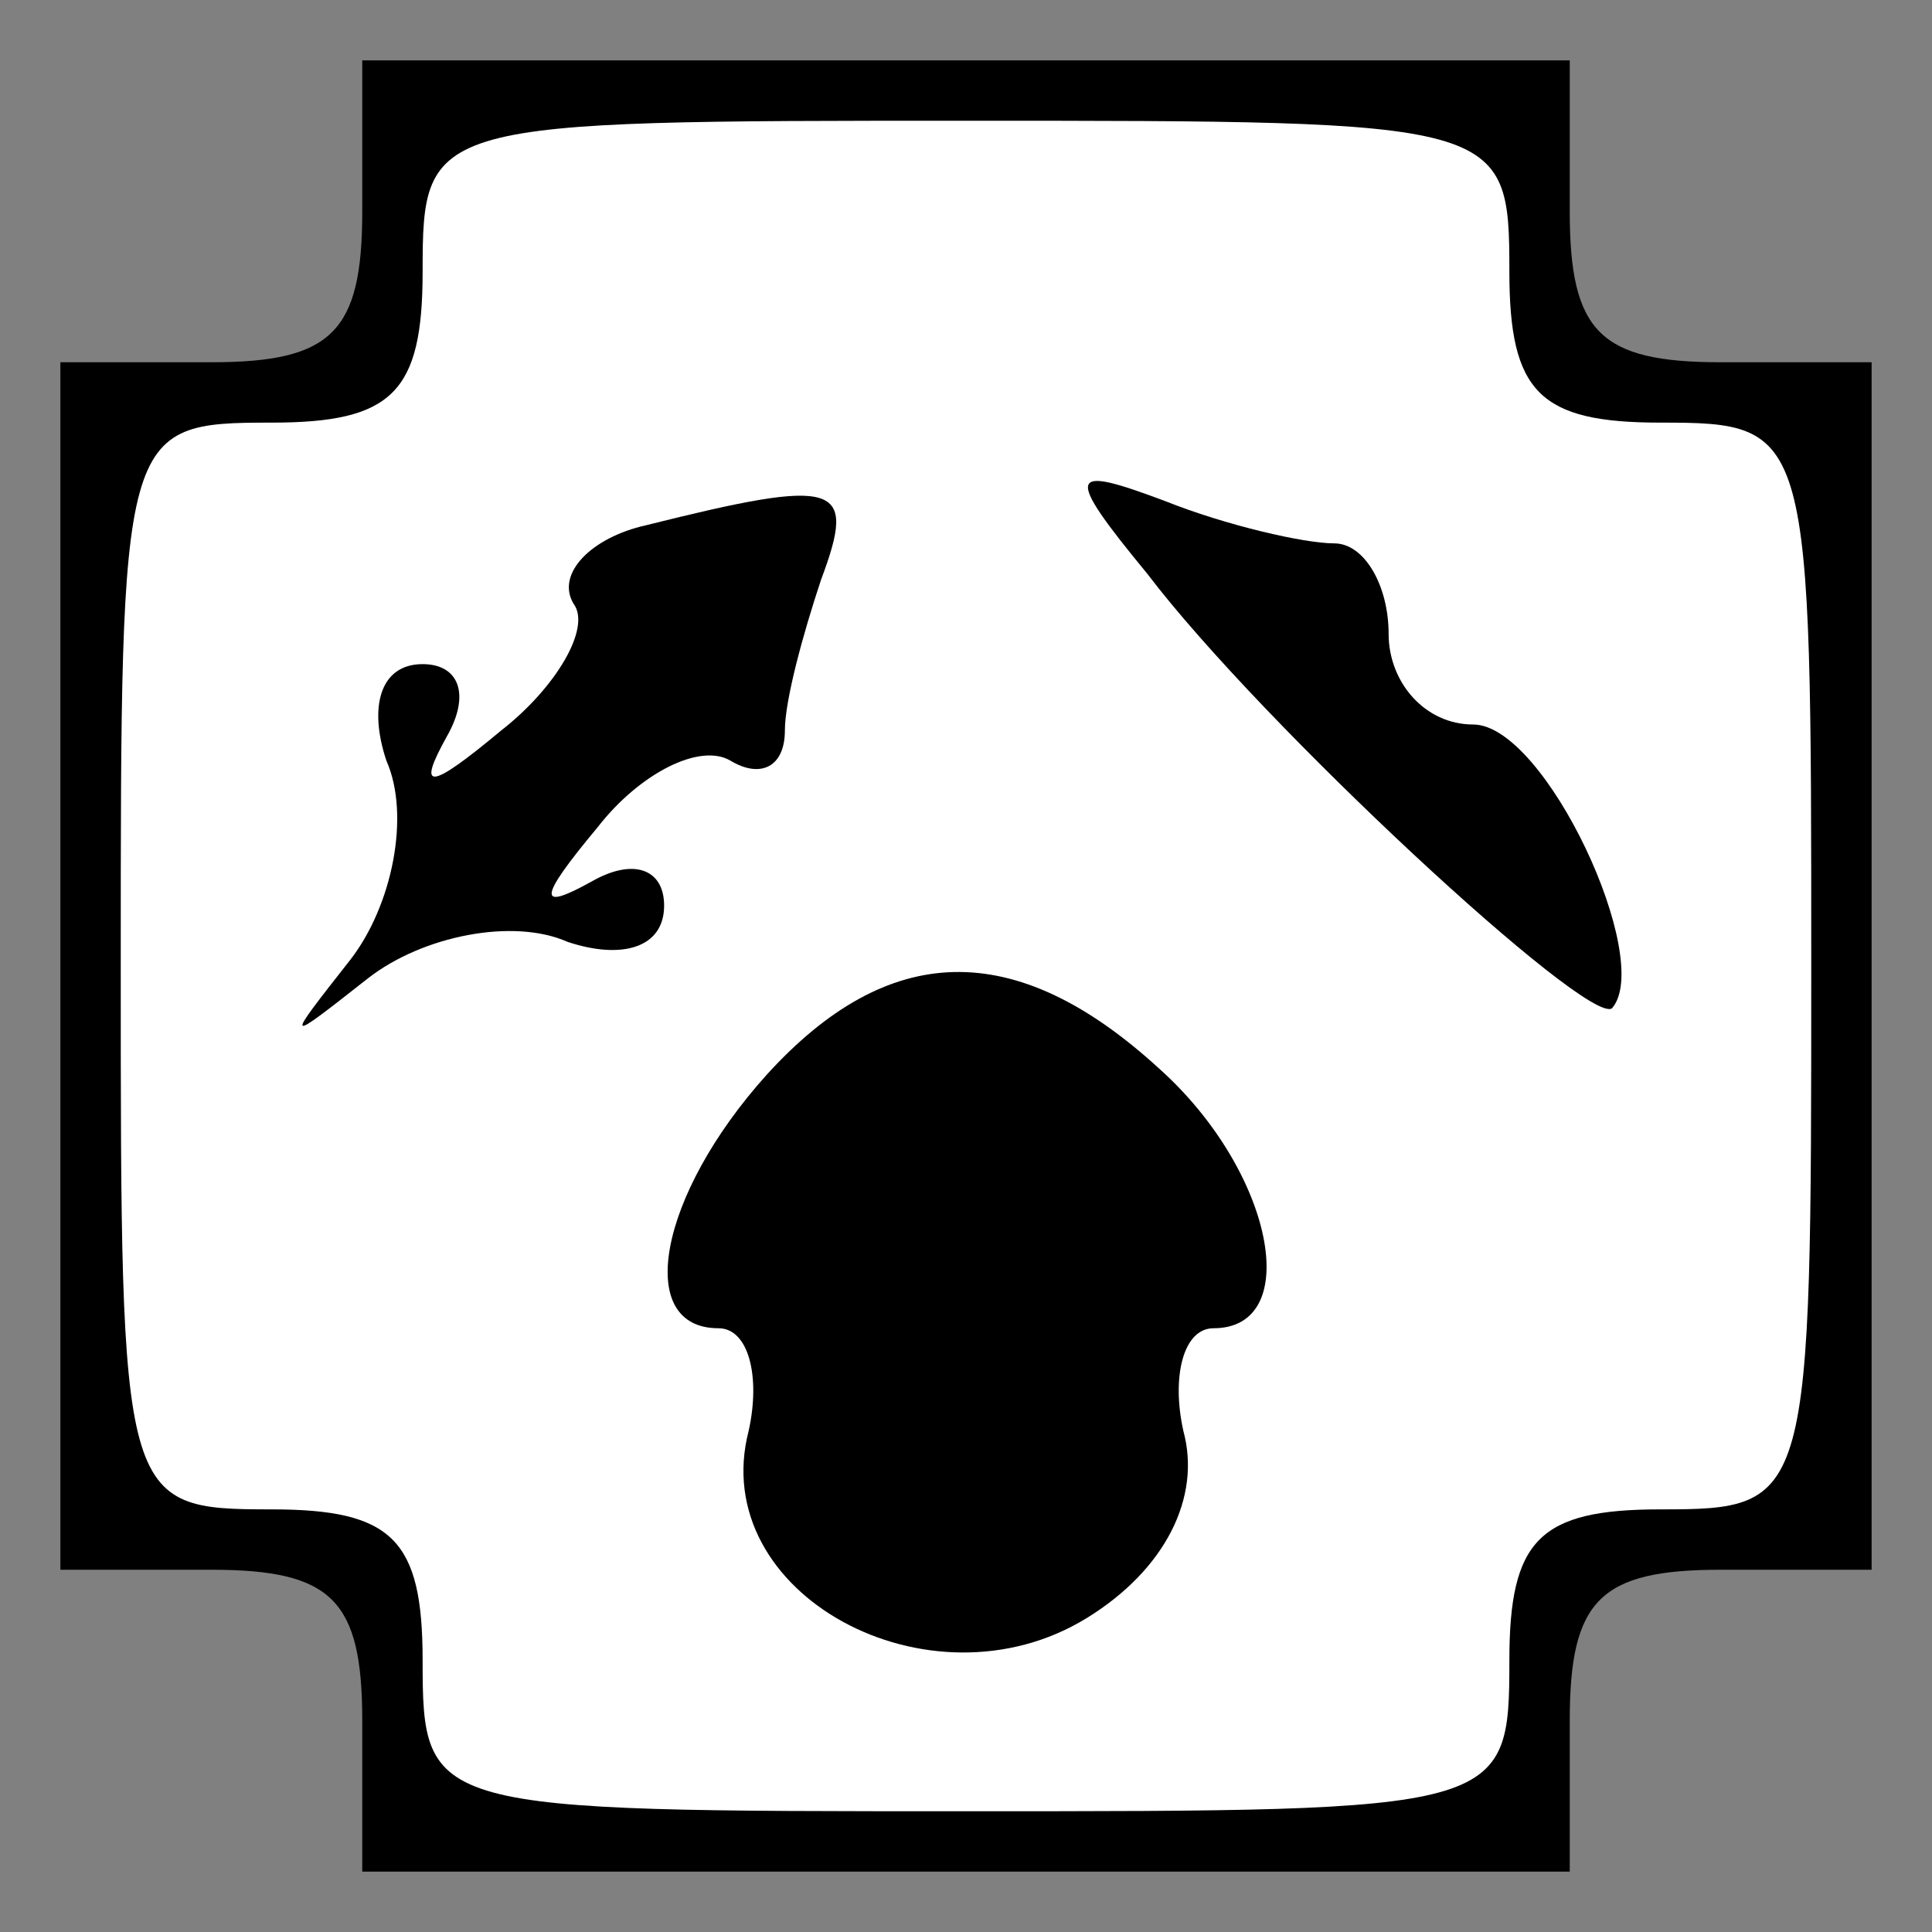 <?xml version="1.0" standalone="no"?>
<!DOCTYPE svg PUBLIC "-//W3C//DTD SVG 20010904//EN"
 "http://www.w3.org/TR/2001/REC-SVG-20010904/DTD/svg10.dtd">
<svg version="1.0" xmlns="http://www.w3.org/2000/svg"
 width="32pt" height="32pt" viewBox="0 0 32 32"
 preserveAspectRatio="xMidYMid meet">
<rect x="0" y="0" width="32" height="32" fill="#808080" stroke="none"/>
<g transform="translate(0,32) scale(0.1,-0.1)"
fill="#000000" stroke="none">
<path fill="#000000" stroke="none" d="M60 285 c0 -20 -5 -25 -25 -25 l-25 0
0 -100 0 -100 25 0 c20 0 25 -5 25 -25 l0 -25 100 0 100 0 0 25 c0 20 5 25 25
25 l25 0 0 100 0 100 -25 0 c-20 0 -25 5 -25 25 l0 25 -100 0 -100 0 0 -25z"/>
<path fill="#ffffff" stroke="none" d="M250 275 c0 -20 5 -25 25 -25 25 0 25
-1 25 -90 0 -89 0 -90 -25 -90 -20 0 -25 -5 -25 -25 0 -25 -1 -25 -90 -25 -89
0 -90 0 -90 25 0 20 -5 25 -25 25 -25 0 -25 1 -25 90 0 89 0 90 25 90 20 0 25
5 25 25 0 25 1 25 90 25 89 0 90 0 90 -25z"/>
<path fill="#000000" stroke="none" d="M107 233 c-9 -2 -15 -8 -12 -13 3 -4
-3 -14 -12 -21 -12 -10 -14 -10 -9 -1 4 7 2 12 -4 12 -7 0 -9 -7 -6 -16 4 -9
1 -24 -6 -33 -11 -14 -11 -14 3 -3 9 7 24 10 33 6 9 -3 16 -1 16 6 0 6 -5 8
-12 4 -9 -5 -9 -3 1 9 7 9 17 14 22 11 5 -3 9 -1 9 5 0 5 3 16 6 25 6 16 3 17
-29 9z"/>
<path fill="#000000" stroke="none" d="M190 225 c19 -25 73 -75 77 -72 7 8
-11 47 -23 47 -8 0 -14 7 -14 15 0 8 -4 15 -9 15 -5 0 -18 3 -28 7 -16 6 -17
5 -3 -12z"/>
<path fill="#000000" stroke="none" d="M127 142 c-18 -20 -22 -42 -8 -42 5 0
7 -8 5 -17 -7 -27 30 -47 56 -31 13 8 19 20 16 31 -2 9 0 17 5 17 15 0 10 26
-9 43 -24 22 -45 21 -65 -1z"/>
</g>
</svg>
